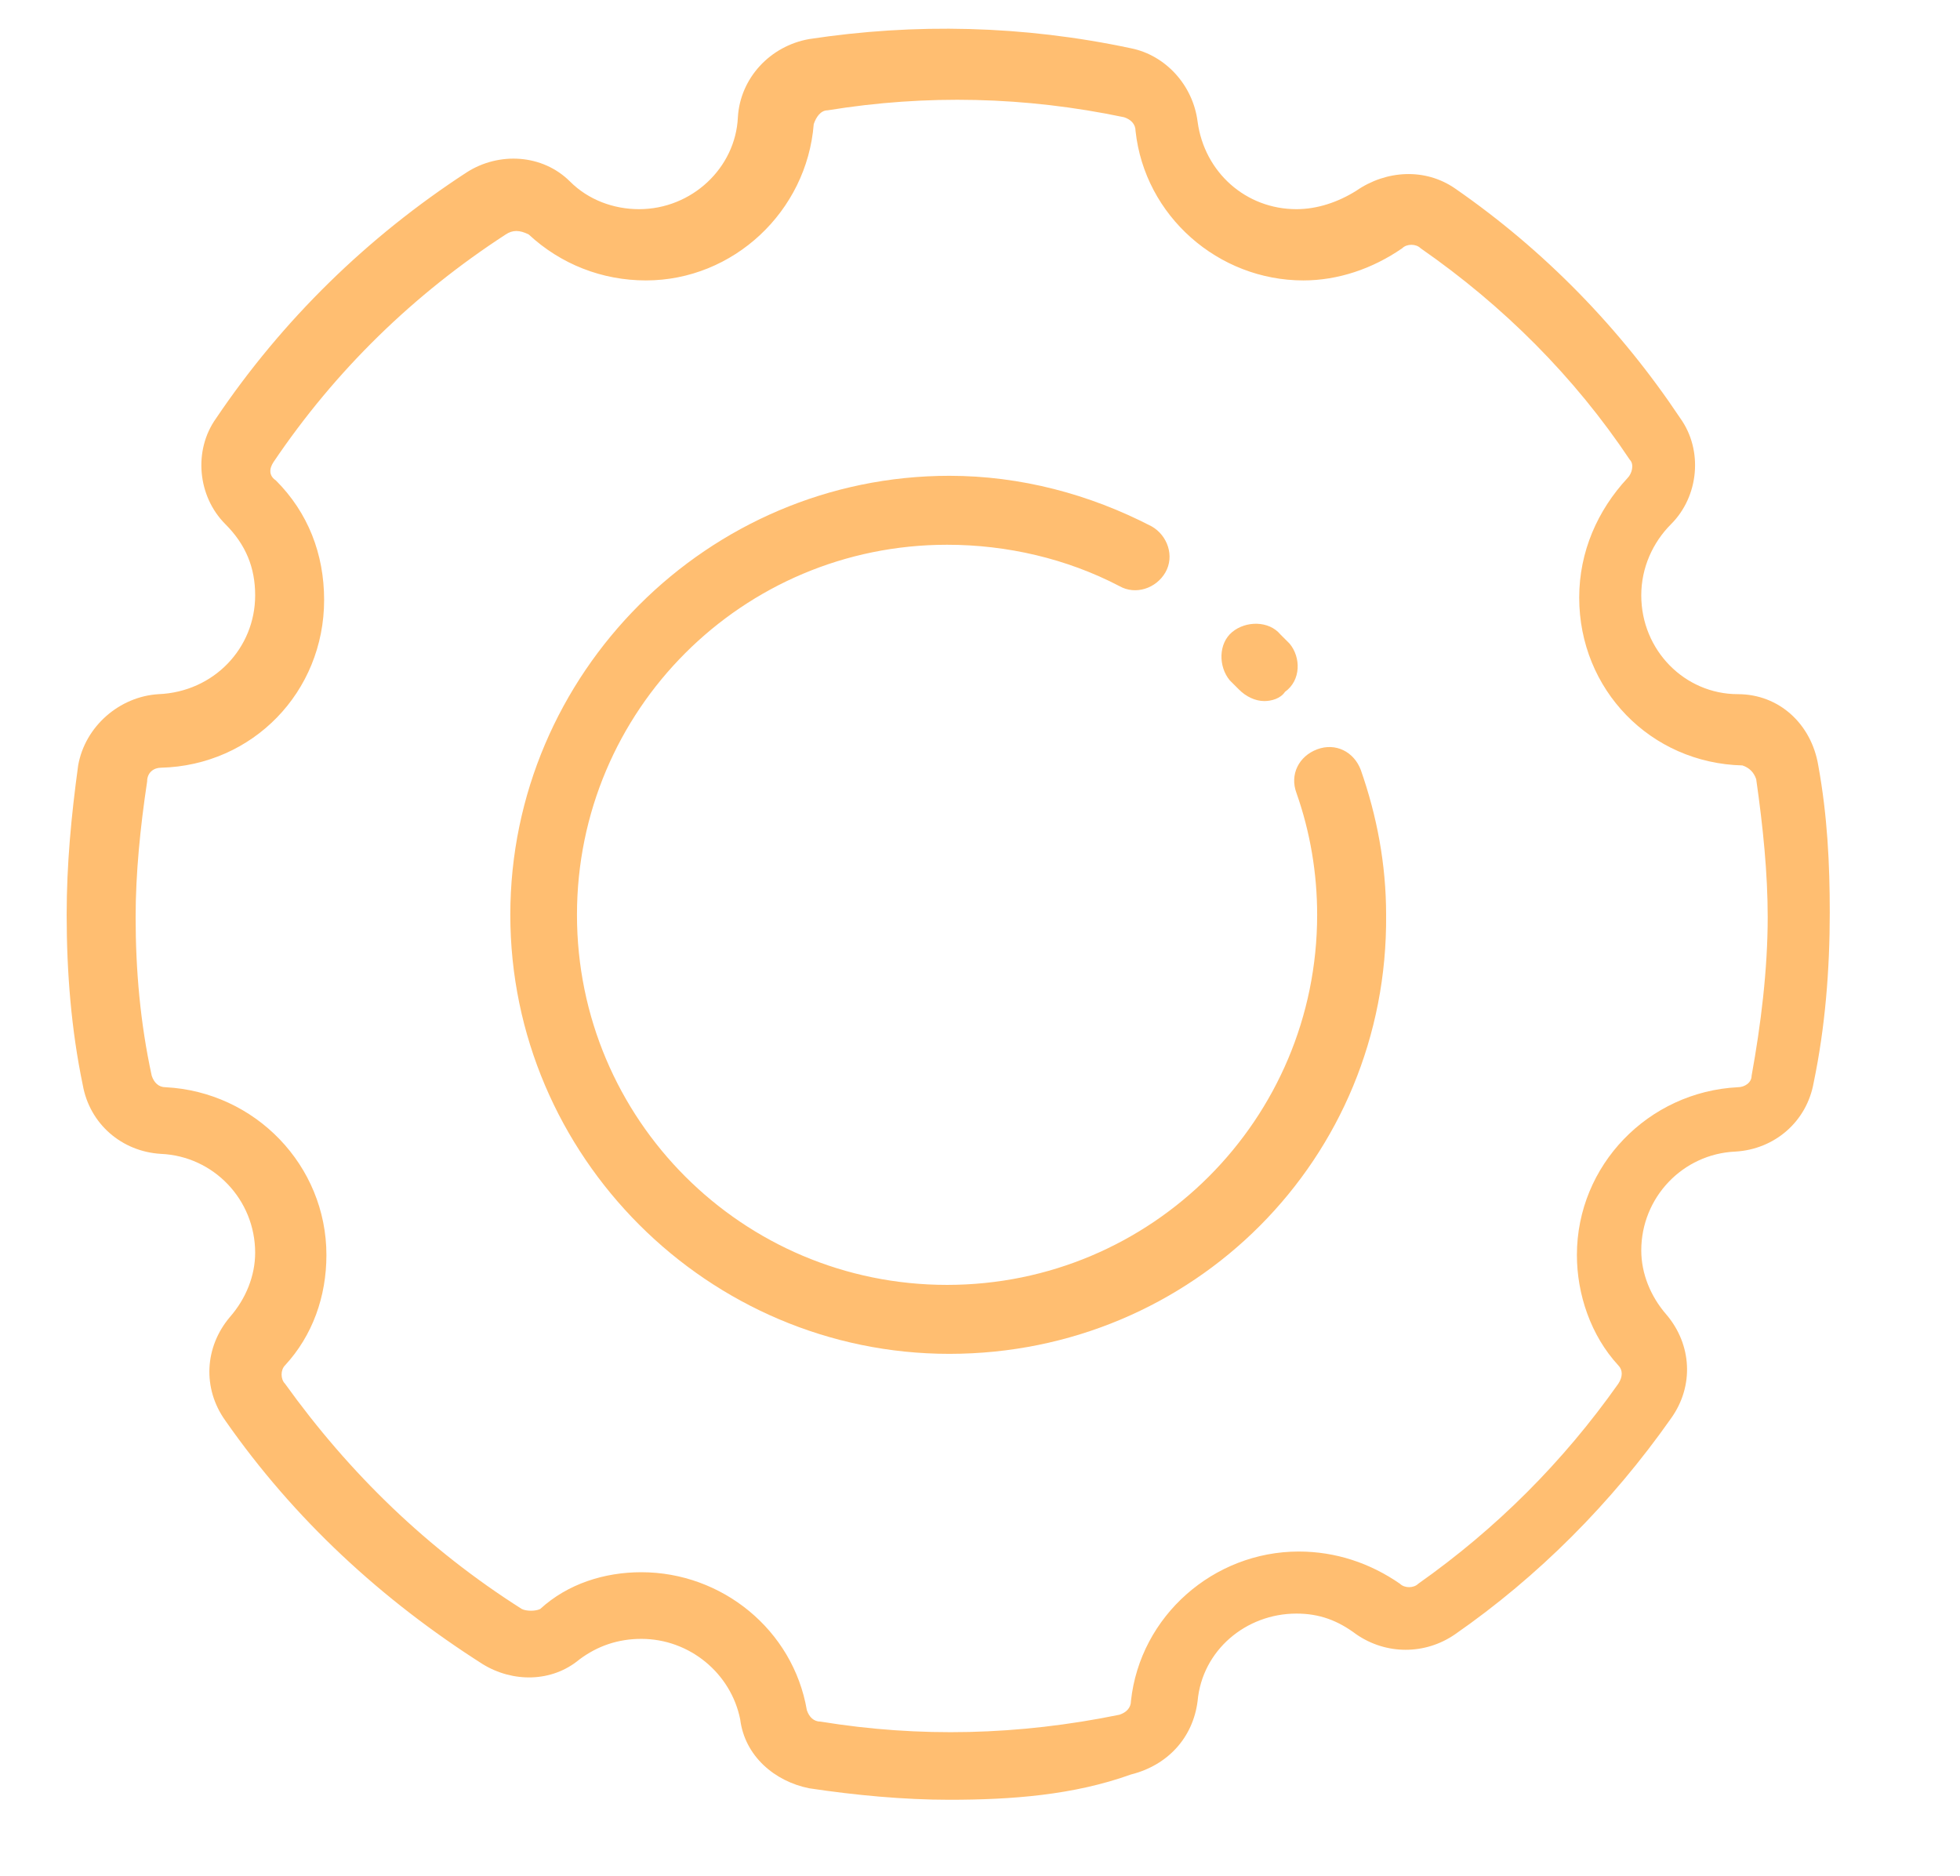 <?xml version="1.0" standalone="no"?><!DOCTYPE svg PUBLIC "-//W3C//DTD SVG 1.1//EN" "http://www.w3.org/Graphics/SVG/1.1/DTD/svg11.dtd"><svg t="1679820657769" class="icon" viewBox="0 0 1070 1024" version="1.1" xmlns="http://www.w3.org/2000/svg" p-id="2611" xmlns:xlink="http://www.w3.org/1999/xlink" width="208.984" height="200"><path d="M518.275 982.588c-25.098 0-51.451-2.51-76.549-6.275-18.824-3.765-35.137-17.569-37.647-37.647-5.02-25.098-27.608-43.922-53.961-43.922-12.549 0-23.843 3.765-33.882 11.294-15.059 12.549-36.392 12.549-52.706 2.51-55.216-35.137-102.902-79.059-140.549-133.02-12.549-17.569-11.294-40.157 2.51-56.471 8.784-10.039 13.804-22.588 13.804-35.137 0-28.863-22.588-52.706-51.451-53.961-21.333-1.255-38.902-16.314-42.667-37.647-6.275-30.118-8.784-61.49-8.784-92.863 0-27.608 2.51-53.961 6.275-81.569 3.765-21.333 22.588-37.647 43.922-38.902 30.118-1.255 52.706-25.098 52.706-53.961 0-15.059-5.02-27.608-16.314-38.902-15.059-15.059-17.569-40.157-5.02-57.725 36.392-53.961 82.824-99.137 136.784-134.275 17.569-11.294 41.412-10.039 56.471 5.02 10.039 10.039 23.843 15.059 37.647 15.059 28.863 0 52.706-22.588 53.961-50.196 1.255-21.333 17.569-38.902 38.902-42.667 57.725-8.784 116.706-7.529 175.686 5.02 18.824 3.765 33.882 20.078 36.392 40.157 3.765 27.608 26.353 47.686 53.961 47.686 11.294 0 22.588-3.765 32.627-10.039 16.314-11.294 37.647-12.549 53.961-1.255 48.941 33.882 90.353 76.549 122.98 125.49 12.549 17.569 10.039 42.667-5.02 57.725-10.039 10.039-16.314 23.843-16.314 38.902 0 30.118 23.843 53.961 52.706 53.961 22.588 0 40.157 16.314 43.922 38.902 5.02 27.608 6.275 53.961 6.275 80.314 0 31.373-2.51 62.745-8.784 92.863-3.765 21.333-21.333 36.392-42.667 37.647-28.863 1.255-51.451 25.098-51.451 53.961 0 12.549 5.02 25.098 13.804 35.137 13.804 16.314 15.059 38.902 2.51 56.471-32.627 46.431-72.784 86.588-117.961 117.961-16.314 11.294-37.647 11.294-53.961 0-10.039-7.529-20.078-11.294-32.627-11.294-27.608 0-51.451 20.078-53.961 47.686-2.51 20.078-16.314 35.137-36.392 40.157-31.373 11.294-65.255 13.804-99.137 13.804z m-168.157-124.235c43.922 0 82.824 31.373 90.353 75.294 1.255 3.765 3.765 6.275 7.529 6.275 53.961 8.784 107.922 7.529 163.137-3.765 3.765-1.255 6.275-3.765 6.275-7.529 5.02-46.431 45.176-81.569 91.608-81.569 20.078 0 38.902 6.275 55.216 17.569 2.51 2.51 7.529 2.51 10.039 0 42.667-30.118 79.059-66.51 109.176-109.176 2.51-3.765 2.51-7.529 0-10.039-15.059-16.314-22.588-38.902-22.588-60.235 0-48.941 38.902-89.098 87.843-91.608 3.765 0 7.529-2.51 7.529-6.275 5.02-27.608 8.784-57.725 8.784-86.588 0-23.843-2.51-48.941-6.275-75.294-1.255-3.765-3.765-6.275-7.529-7.529-50.196-1.255-89.098-41.412-89.098-91.608 0-25.098 10.039-47.686 26.353-65.255 2.51-2.51 3.765-7.529 1.255-10.039-30.118-45.176-69.02-84.078-114.196-115.451-2.51-2.51-7.529-2.51-10.039 0-16.314 11.294-35.137 17.569-53.961 17.569-46.431 0-86.588-35.137-91.608-81.569 0-3.765-2.51-6.275-6.275-7.529-53.961-11.294-107.922-12.549-161.882-3.765-3.765 0-6.275 3.765-7.529 7.529-3.765 47.686-43.922 85.333-91.608 85.333-23.843 0-46.431-8.784-64-25.098-5.02-2.51-8.784-2.51-12.549 0-50.196 32.627-92.863 74.039-126.745 124.235-2.51 3.765-2.51 7.529 1.255 10.039 17.569 17.569 26.353 40.157 26.353 65.255 0 50.196-38.902 90.353-89.098 91.608-3.765 0-7.529 2.51-7.529 7.529-3.765 25.098-6.275 50.196-6.275 74.039 0 28.863 2.51 57.725 8.784 86.588 1.255 3.765 3.765 6.275 7.529 6.275 48.941 2.51 87.843 42.667 87.843 91.608 0 22.588-7.529 43.922-22.588 60.235-2.51 2.51-2.51 7.529 0 10.039 35.137 48.941 77.804 90.353 129.255 122.98 2.51 1.255 7.529 1.255 10.039 0 15.059-13.804 35.137-20.078 55.216-20.078z" fill="#FFBE71" p-id="2612"></path><path d="M518.275 739.137c-131.765 0-239.686-107.922-239.686-239.686 0-131.765 107.922-239.686 239.686-239.686 38.902 0 76.549 10.039 110.431 27.608 8.784 5.02 12.549 16.314 7.529 25.098s-16.314 12.549-25.098 7.529c-28.863-15.059-61.49-22.588-94.118-22.588-111.686 0-202.039 90.353-202.039 202.039 0 111.686 90.353 202.039 202.039 202.039 111.686 0 202.039-90.353 202.039-202.039 0-22.588-3.765-45.176-11.294-66.51-3.765-10.039 1.255-20.078 11.294-23.843 10.039-3.765 20.078 1.255 23.843 11.294 8.784 25.098 13.804 51.451 13.804 79.059 1.255 133.02-105.412 239.686-238.431 239.686zM690.196 382.745c-5.02 0-10.039-2.51-13.804-6.275l-5.02-5.02c-6.275-7.529-6.275-20.078 1.255-26.353s20.078-6.275 26.353 1.255l5.02 5.02c6.275 7.529 6.275 20.078-2.51 26.353-2.51 3.765-7.529 5.02-11.294 5.02z" fill="#FFBE71" p-id="2613"></path></svg>